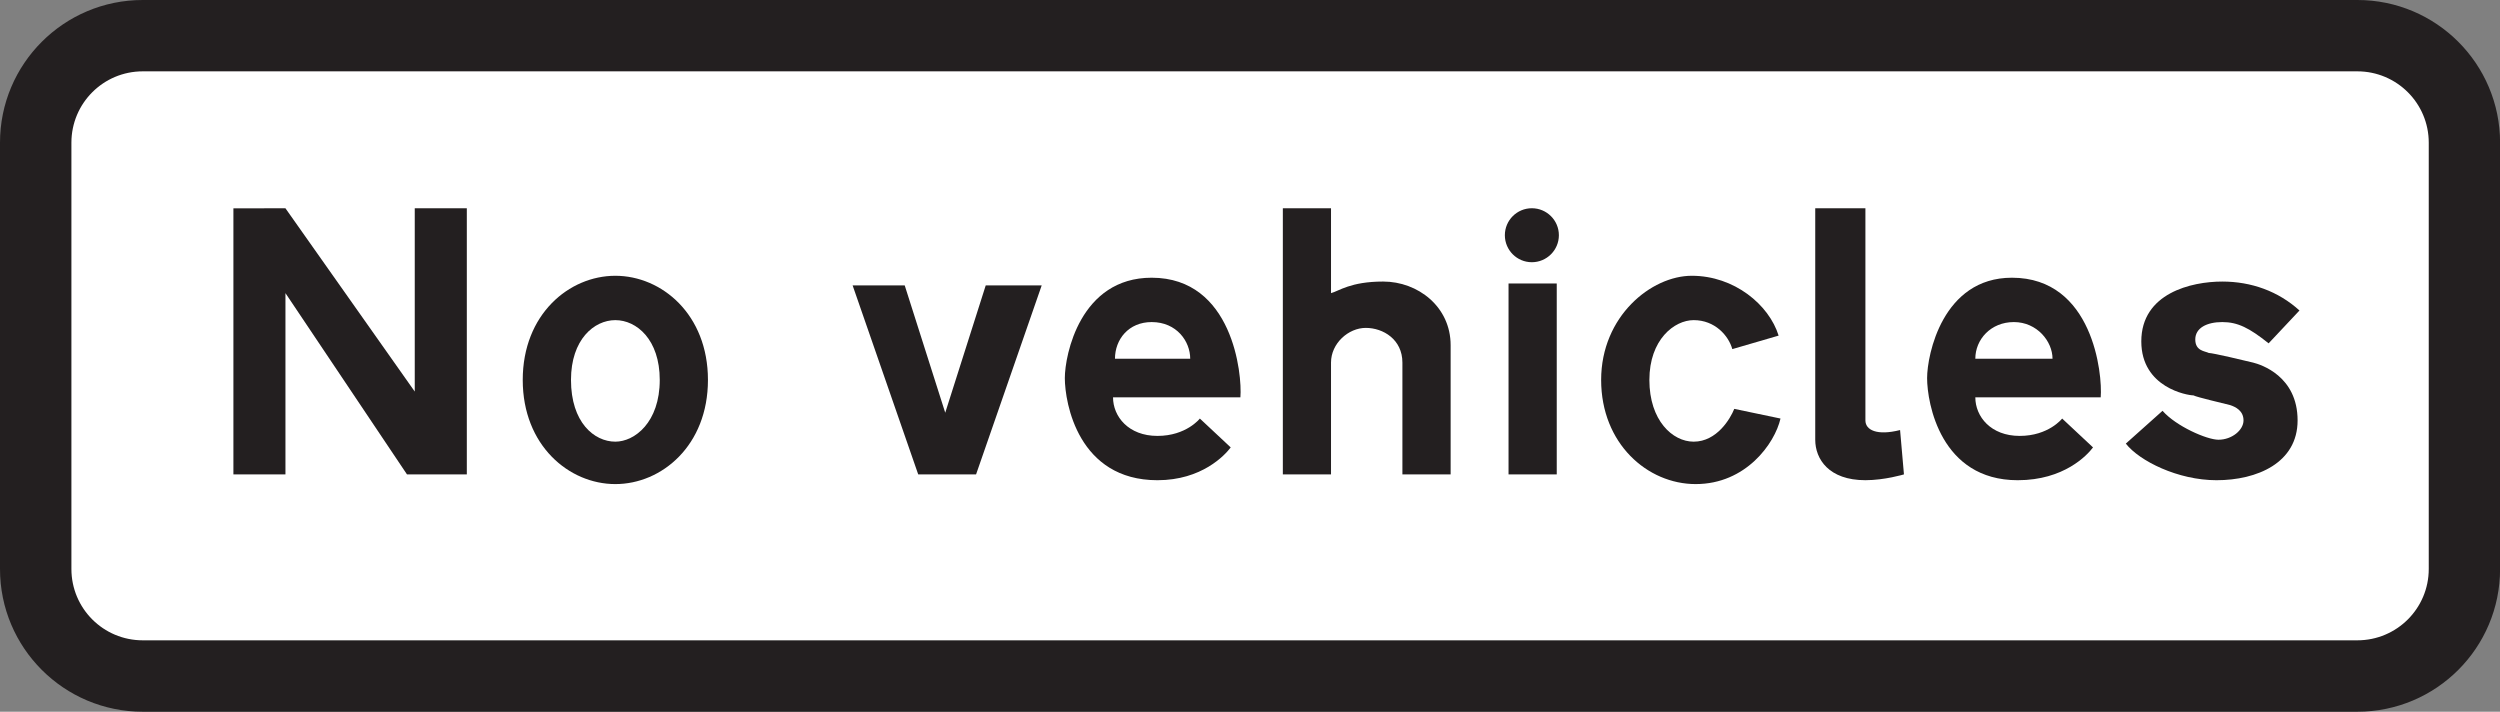 <?xml version="1.0" encoding="UTF-8" standalone="no"?>
<!-- Created with Inkscape (http://www.inkscape.org/) -->

<svg
   xmlns:dc="http://purl.org/dc/elements/1.1/"
   xmlns:cc="http://creativecommons.org/ns#"
   xmlns:rdf="http://www.w3.org/1999/02/22-rdf-syntax-ns#"
   xmlns:svg="http://www.w3.org/2000/svg"
   xmlns="http://www.w3.org/2000/svg"
   xmlns:inkscape="http://www.inkscape.org/namespaces/inkscape"
   version="1.1"
   width="233.38"
   height="66.44"
   id="svg2"
   xml:space="preserve"><rect width="100%" height="100%" fill="#808080" stroke="none"/><defs
     id="defs6"><clipPath
       id="clipPath18"><path
         d="M 0,531.52 V 0 H 1867.1 V 531.52 H 0 z"
         inkscape:connector-curvature="0"
         id="path20" /></clipPath></defs><g
     transform="matrix(1.25,0,0,-1.25,0,66.44)"
     id="g10"><g
       transform="scale(0.1,0.1)"
       id="g12"><g
         id="g14"><g
           clip-path="url(#clipPath18)"
           id="g16"><path
             d="M 933.56,531.52 H 106.61 C 47.715,531.52 0,483.81 0,424.96 V 106.6 C 0,47.734 47.715,0 106.6,0 h 1653.9 c 58.91,0 106.6,47.734 106.6,106.6 v 318.36 c 0,58.848 -47.69,106.56 -106.6,106.56 H 933.58"
             inkscape:connector-curvature="0"
             id="path22"
             style="fill:#231f20;fill-rule:evenodd" /><path
             d="M 933.56,478.24 H 106.61 c -29.454,0 -53.282,-23.828 -53.282,-53.281 v -318.36 c 0,-29.454 23.828,-53.282 53.282,-53.282 h 1653.9 c 29.45,0 53.32,23.828 53.32,53.282 v 318.36 c 0,29.453 -23.87,53.281 -53.32,53.281 H 933.59"
             inkscape:connector-curvature="0"
             id="path24"
             style="fill:#ffffff;fill-rule:evenodd" /><path
             d="m 197.34,375.96 h 15.84 L 309.742,239.1 v 136.86 h 38.887 V 177.23 H 303.941 L 213.18,312.6 V 177.23 h -38.868 v 198.73 h 23.028"
             inkscape:connector-curvature="0"
             id="path26"
             style="fill:#231f20;fill-rule:evenodd" /><path
             d="m 459.55,292.44 c -15.84,0 -33.125,-14.433 -33.125,-44.668 0,-31.679 17.285,-46.093 33.125,-46.093 14.394,0 33.164,14.414 33.164,46.093 0,30.235 -17.324,44.668 -33.164,44.668 m 0,33.125 c -34.551,0 -69.16,-28.808 -69.16,-77.793 0,-48.984 34.609,-77.773 69.16,-77.773 34.609,0 69.16,28.789 69.16,77.773 0,48.985 -34.551,77.793 -69.16,77.793"
             inkscape:connector-curvature="0"
             id="path28"
             style="fill:#231f20;fill-rule:evenodd" /><path
             d="m 1328.3,280.88 -34.57,-10.078 c -2.85,10.078 -12.97,21.64 -28.87,21.64 -14.37,0 -33.08,-14.433 -33.08,-44.668 0,-30.234 17.26,-46.093 33.08,-46.093 17.35,0 27.43,17.265 30.32,24.492 l 34.53,-7.227 c -4.3,-18.711 -25.9,-48.945 -63.36,-48.945 -36.02,0 -70.59,30.234 -70.59,77.773 0,47.559 37.46,77.793 67.7,77.793 31.72,0 57.65,-21.601 64.84,-44.687"
             inkscape:connector-curvature="0"
             id="path30"
             style="fill:#231f20;fill-rule:evenodd" /><path
             d="m 832.68,263.59 h 56.191 c 0,12.968 -10.078,27.402 -28.789,27.402 -17.285,0 -27.402,-12.988 -27.402,-27.402 m -1.446,-28.789 h 95.118 c 1.445,17.265 -5.762,89.316 -66.27,89.316 -53.32,0 -64.844,-57.637 -64.844,-74.941 0,-18.672 10.078,-76.289 69.161,-76.289 33.125,0 50.39,18.711 54.726,24.492 l -23.047,21.562 c 0,0 -10.078,-12.968 -31.679,-12.968 -21.602,0 -33.165,14.453 -33.165,28.828"
             inkscape:connector-curvature="0"
             id="path32"
             style="fill:#231f20;fill-rule:evenodd" /><path
             d="m 994.02,312.6 v 63.359 h -35.976 v -198.73 h 35.976 v 83.496 c 0,14.394 13.007,25.918 25.977,25.918 12.97,0 27.34,-8.633 27.34,-25.918 v -83.496 h 36.02 v 96.464 c 0,28.829 -24.49,47.559 -50.39,47.559 -24.49,0 -33.204,-7.207 -38.947,-8.652"
             inkscape:connector-curvature="0"
             id="path34"
             style="fill:#231f20;fill-rule:evenodd" /><path
             d="M 1144.6,177.23 V 319.81"
             inkscape:connector-curvature="0"
             id="path36"
             style="fill:none;stroke:#231f20;stroke-width:36;stroke-miterlimit:10" /><path
             d="m 1144,376 c 11.14,0 20.2,-9.023 20.2,-20.156 0,-11.113 -9.06,-20.156 -20.2,-20.156 -11.13,0 -20.15,9.043 -20.15,20.156 0,11.133 9.02,20.156 20.15,20.156"
             inkscape:connector-curvature="0"
             id="path38"
             style="fill:#231f20;fill-rule:evenodd" /><path
             d="m 1421.9,177.23 -2.89,33.125 c -17.26,-4.375 -25.89,0 -25.89,7.187 v 158.42 h -37.47 v -172.83 c 0,-14.414 10.08,-30.234 37.47,-30.234 14.37,0 28.78,4.336 28.78,4.336"
             inkscape:connector-curvature="0"
             id="path40"
             style="fill:#231f20;fill-rule:evenodd" /><path
             d="m 1587.6,200.23 27.42,24.493 c 10.08,-11.524 33.13,-21.602 41.76,-21.602 10.08,0 18.71,7.227 18.71,14.414 0,7.188 -5.78,10.078 -10.08,11.484 -5.78,1.485 -24.45,5.782 -27.34,7.227 -4.34,0 -38.91,5.742 -38.91,40.312 0,36.036 37.46,44.688 60.47,44.688 21.64,0 41.8,-7.207 57.66,-21.602 l -23.05,-24.531 c -14.45,11.524 -23.05,15.879 -34.61,15.879 -11.48,0 -20.16,-4.355 -20.16,-12.988 0,-8.653 7.23,-8.653 10.08,-10.078 2.89,0 27.38,-5.762 33.13,-7.207 5.78,-1.446 33.2,-10.059 33.2,-43.184 0,-31.719 -30.31,-44.648 -60.55,-44.648 -28.83,0 -57.65,14.414 -67.73,27.343"
             inkscape:connector-curvature="0"
             id="path42"
             style="fill:#231f20;fill-rule:evenodd" /><path
             d="m 714.55,177.23 h 14.394 l 49.004,141.13 h -41.797 l -30.234,-95.078 -30.254,95.078 h -38.906 l 48.984,-141.13 h 28.809"
             inkscape:connector-curvature="0"
             id="path44"
             style="fill:#231f20;fill-rule:evenodd" /><path
             d="m 1475.2,263.59 h 57.66 c 0,12.968 -11.56,27.402 -28.87,27.402 -17.26,0 -28.79,-12.988 -28.79,-27.402 m 0,-28.789 h 93.64 c 1.44,17.265 -5.74,89.316 -66.29,89.316 -51.84,0 -63.36,-57.637 -63.36,-74.941 0,-18.672 10.08,-76.289 67.69,-76.289 34.57,0 51.88,18.711 56.22,24.492 l -23.05,21.562 c 0,0 -10.08,-12.968 -31.72,-12.968 -21.6,0 -33.13,14.453 -33.13,28.828"
             inkscape:connector-curvature="0"
             id="path46"
             style="fill:#231f20;fill-rule:evenodd" /></g></g></g></g></svg>
